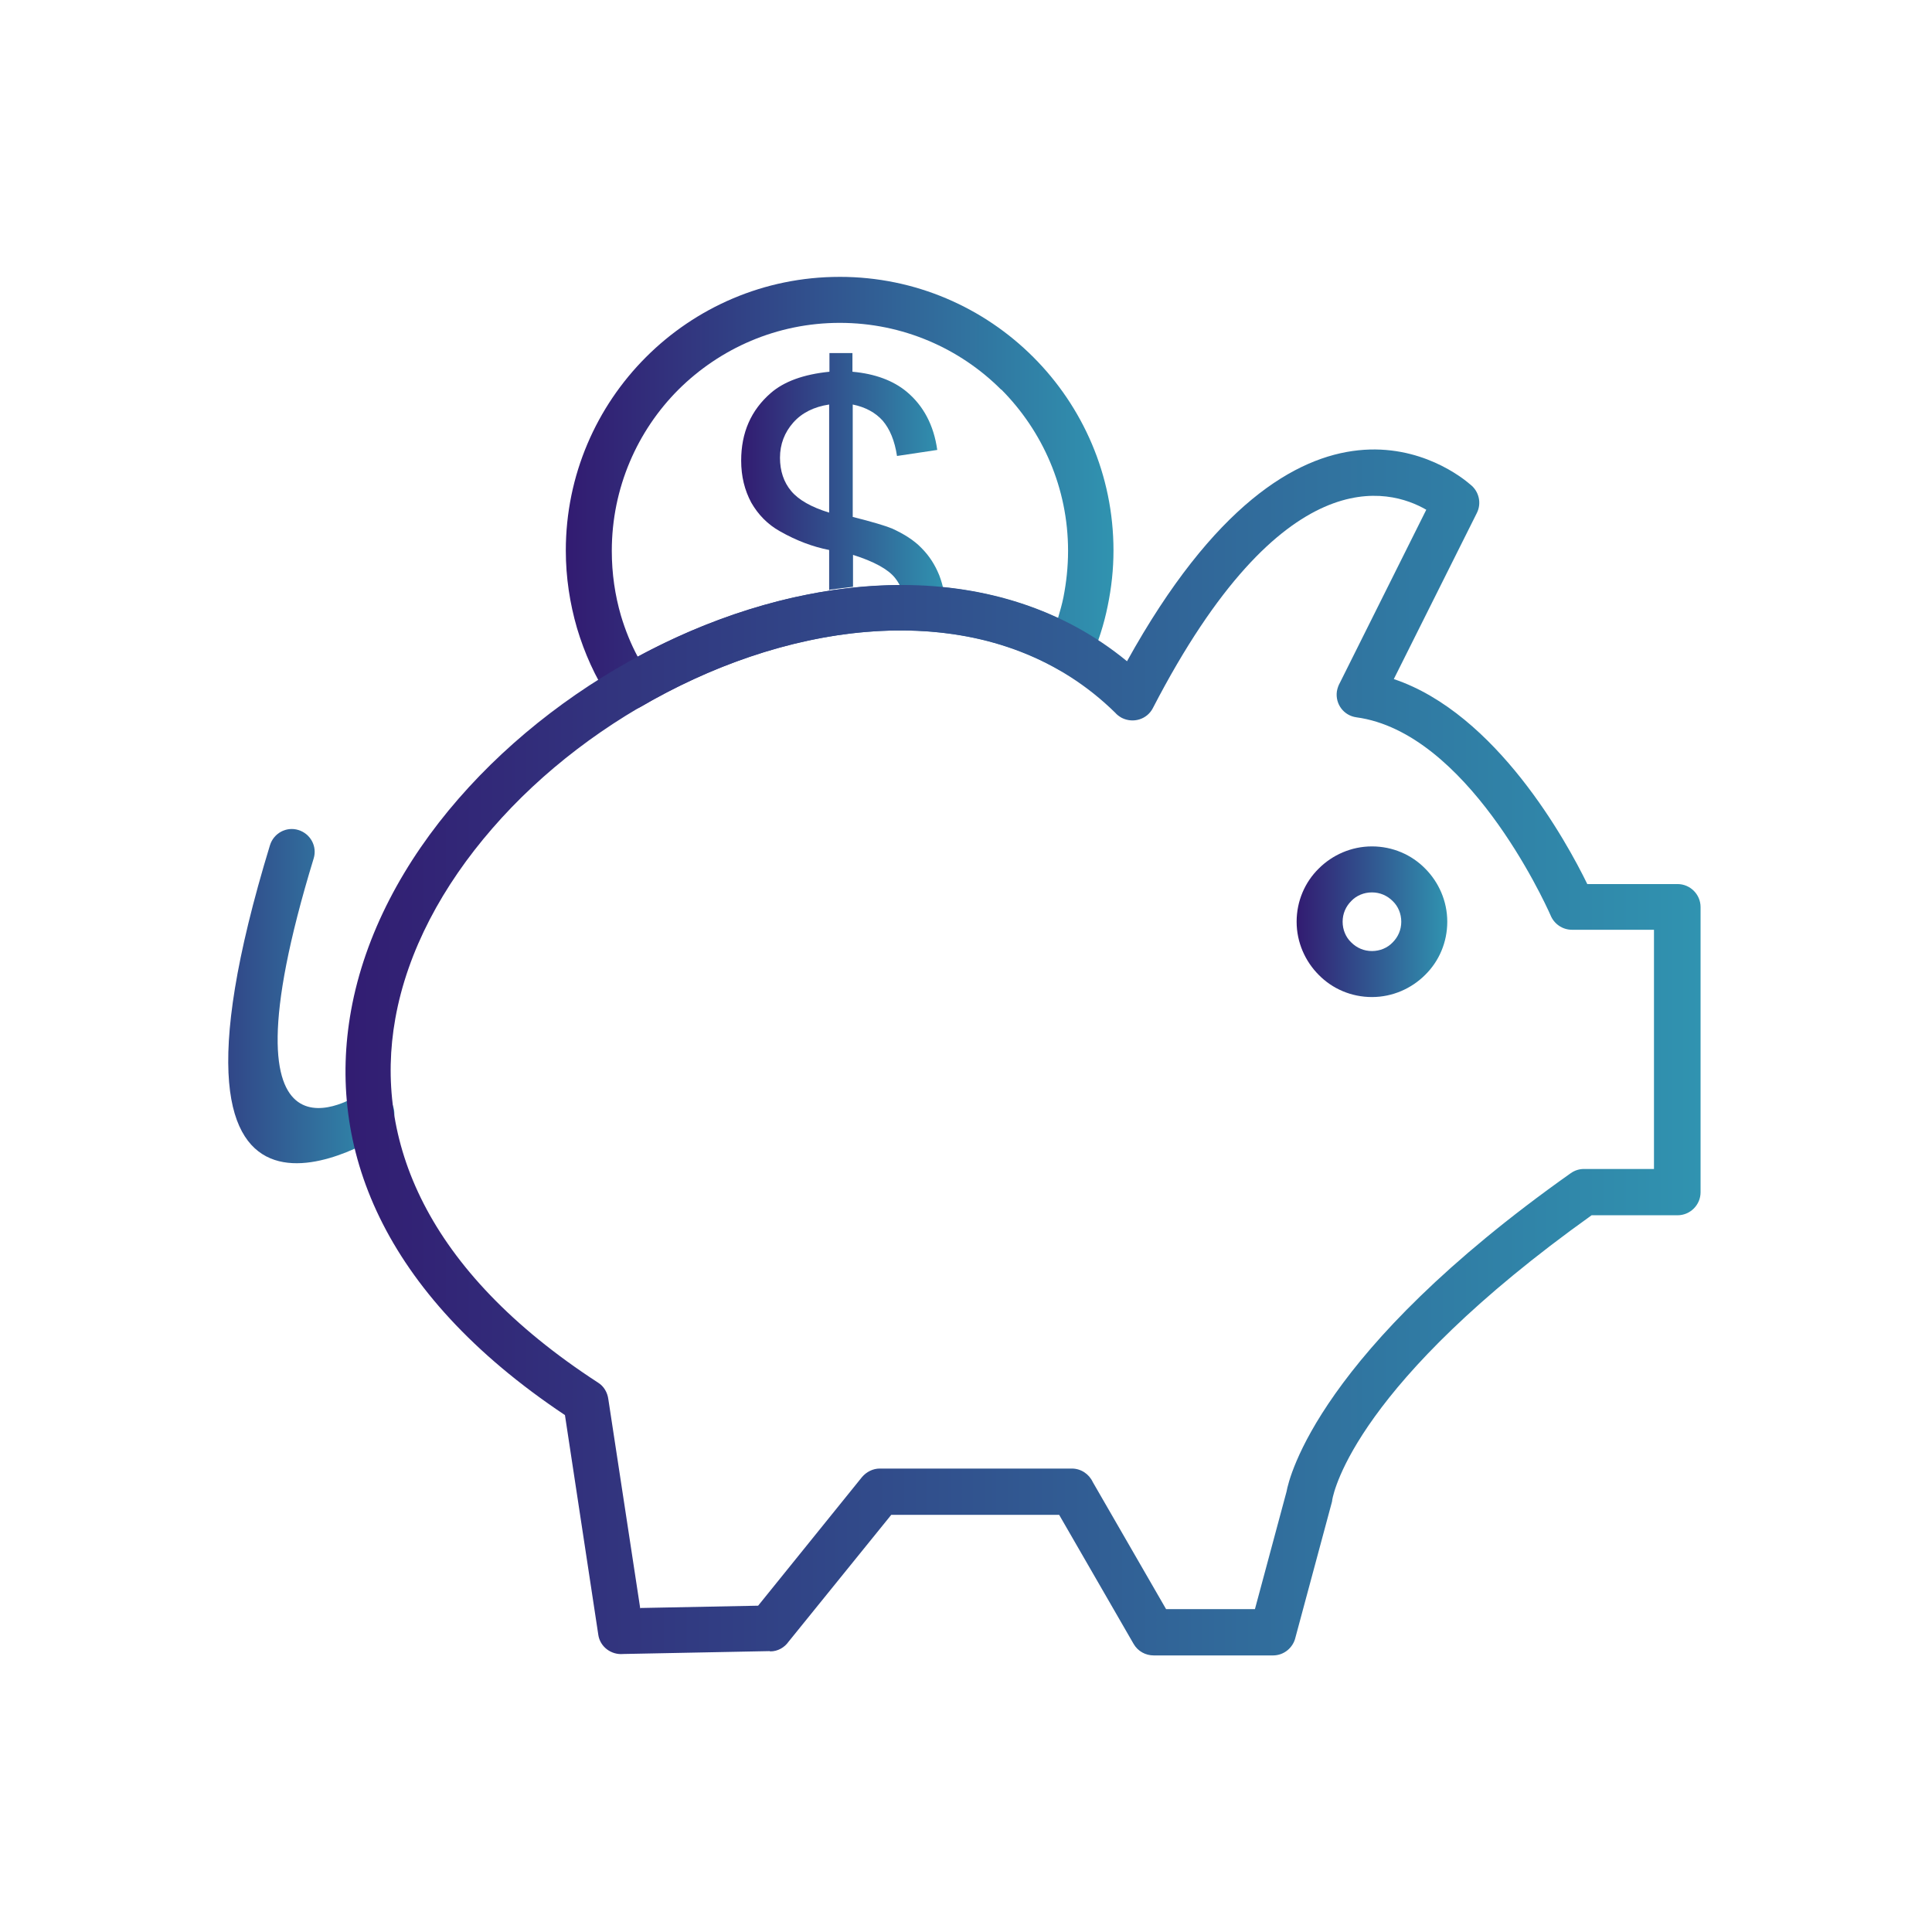 <?xml version="1.0" encoding="UTF-8"?>
<!DOCTYPE svg PUBLIC "-//W3C//DTD SVG 1.1//EN" "http://www.w3.org/Graphics/SVG/1.1/DTD/svg11.dtd">
<!-- Creator: CorelDRAW -->
<svg xmlns="http://www.w3.org/2000/svg" xml:space="preserve" width="6.72in" height="6.72in" style="shape-rendering:geometricPrecision; text-rendering:geometricPrecision; image-rendering:optimizeQuality; fill-rule:evenodd; clip-rule:evenodd"
viewBox="0 0 6.72 6.72"
 xmlns:xlink="http://www.w3.org/1999/xlink">
 <defs>
  <style type="text/css">
   <![CDATA[
    .fil5 {fill:none}
    .fil1 {fill:url(#id0);fill-rule:nonzero}
    .fil2 {fill:url(#id1);fill-rule:nonzero}
    .fil4 {fill:url(#id2);fill-rule:nonzero}
    .fil3 {fill:url(#id3);fill-rule:nonzero}
    .fil0 {fill:url(#id4);fill-rule:nonzero}
   ]]>
  </style>
  <linearGradient id="id0" gradientUnits="userSpaceOnUse" x1="1.968" y1="1.722" x2="3.873" y2="1.722">
   <stop offset="0" style="stop-color:#321B71"/>
   <stop offset="1" style="stop-color:#3093B0"/>
  </linearGradient>
  <linearGradient id="id1" gradientUnits="userSpaceOnUse" xlink:href="#id0" x1="2.578" y1="1.676" x2="3.287" y2="1.676">
  </linearGradient>
  <linearGradient id="id2" gradientUnits="userSpaceOnUse" xlink:href="#id0" x1="4.51" y1="3.206" x2="5.034" y2="3.206">
  </linearGradient>
  <linearGradient id="id3" gradientUnits="userSpaceOnUse" xlink:href="#id0" x1="1.136" y1="3.482" x2="5.913" y2="3.482">
  </linearGradient>
  <linearGradient id="id4" gradientUnits="userSpaceOnUse" xlink:href="#id0" x1="0.456" y1="3.698" x2="1.382" y2="3.698">
  </linearGradient>
 </defs>
 <g id="Layer_x0020_1">
  <path class="fil0" d="M1.335 3.941c0.037,-0.024 0.048,-0.073 0.024,-0.11 -0.024,-0.037 -0.073,-0.048 -0.11,-0.024 -0.001,0.001 -0.513,0.341 -0.158,-0.821 0.013,-0.042 -0.011,-0.086 -0.053,-0.099 -0.042,-0.013 -0.086,0.011 -0.099,0.053 -0.483,1.582 0.394,1.003 0.396,1.001z"/>
  <path class="fil1" d="M2.921 0.963c0.263,0 0.501,0.107 0.673,0.279 0.172,0.172 0.279,0.41 0.279,0.673 0,0.065 -0.007,0.129 -0.02,0.192 -0.013,0.065 -0.033,0.126 -0.058,0.184l2.75591e-005 0c-0.017,0.04 -0.064,0.059 -0.105,0.042 -0.005,-0.002 -0.009,-0.004 -0.013,-0.007 -0.197,-0.111 -0.427,-0.148 -0.665,-0.128 -0.265,0.022 -0.538,0.117 -0.784,0.261l1.5748e-005 2.75591e-005c-0.038,0.022 -0.087,0.009 -0.109,-0.029 -0,-0.001 -0.001,-0.002 -0.001,-0.002 -0.048,-0.074 -0.085,-0.156 -0.111,-0.243 -0.025,-0.086 -0.039,-0.177 -0.039,-0.27 0,-0.263 0.107,-0.501 0.279,-0.673 0.172,-0.172 0.41,-0.279 0.673,-0.279zm0.561 0.392c-0.143,-0.143 -0.342,-0.232 -0.561,-0.232 -0.219,0 -0.417,0.089 -0.561,0.232 -0.143,0.143 -0.232,0.342 -0.232,0.561 0,0.079 0.011,0.154 0.032,0.226 0.015,0.05 0.034,0.097 0.058,0.142 0.248,-0.134 0.518,-0.221 0.783,-0.243 0.238,-0.02 0.471,0.012 0.679,0.109 0.007,-0.024 0.014,-0.048 0.019,-0.073 0.01,-0.051 0.016,-0.105 0.016,-0.161 0,-0.219 -0.089,-0.417 -0.232,-0.561z"/>
  <path class="fil2" d="M2.884 2.053l0 -0.14c-0.056,-0.011 -0.113,-0.032 -0.171,-0.065 -0.043,-0.024 -0.076,-0.058 -0.1,-0.1 -0.023,-0.043 -0.035,-0.091 -0.035,-0.146 0,-0.097 0.034,-0.175 0.103,-0.235 0.046,-0.04 0.114,-0.065 0.204,-0.074l0 -0.065 0.08 0 0 0.065c0.079,0.007 0.142,0.031 0.188,0.069 0.059,0.049 0.095,0.117 0.107,0.203l-0.14 0.021c-0.008,-0.053 -0.025,-0.094 -0.05,-0.123 -0.025,-0.028 -0.06,-0.047 -0.104,-0.056l0 0.391c0.068,0.017 0.114,0.031 0.136,0.04 0.042,0.019 0.077,0.041 0.103,0.068 0.027,0.027 0.047,0.058 0.062,0.095 0.014,0.037 0.022,0.076 0.022,0.119l-3.93701e-006 0c-0.046,-0.006 -0.093,-0.01 -0.14,-0.011 -0.003,-0.04 -0.015,-0.073 -0.036,-0.099 -0.024,-0.03 -0.073,-0.057 -0.146,-0.08l0 0.111c-0.027,0.003 -0.053,0.007 -0.08,0.01zm0 -0.646c-0.053,0.008 -0.095,0.029 -0.125,0.063 -0.03,0.034 -0.046,0.075 -0.046,0.122 0,0.046 0.013,0.085 0.039,0.116 0.026,0.031 0.07,0.056 0.132,0.075l0 -0.376z"/>
  <path class="fil3" d="M2.228 5.593l0.409 -0.008 0.361 -0.447 -1.9685e-005 -0c0.016,-0.019 0.039,-0.03 0.062,-0.03l0 -3.93701e-006 0.668 0c0.032,0 0.06,0.019 0.073,0.047l0.255 0.442 0.309 0 0.11 -0.409c0.009,-0.05 0.113,-0.488 0.988,-1.107l-0 -0c0.014,-0.01 0.03,-0.015 0.046,-0.015l0.244 0 0 -0.832 -0.285 0c-0.034,0 -0.063,-0.021 -0.075,-0.051 -0.023,-0.052 -0.292,-0.636 -0.675,-0.688l-0 0c-0.044,-0.006 -0.074,-0.046 -0.068,-0.09 0.002,-0.012 0.006,-0.022 0.011,-0.031l0.3 -0.601c-0.128,-0.074 -0.5,-0.182 -0.951,0.69l0 0c-0.02,0.039 -0.068,0.054 -0.108,0.034 -0.009,-0.005 -0.017,-0.011 -0.023,-0.018 -0.39,-0.383 -1.001,-0.349 -1.524,-0.089 -0.244,0.121 -0.469,0.291 -0.643,0.492 -0.172,0.198 -0.295,0.425 -0.337,0.661 -0.075,0.419 0.103,0.875 0.705,1.266l0 -0c0.021,0.013 0.033,0.035 0.036,0.058l0.111 0.728zm0.449 0.15l-0.509 0.01c-0.042,0.004 -0.081,-0.025 -0.087,-0.067l3.14961e-005 -0 -0.116 -0.764c-0.642,-0.428 -0.829,-0.936 -0.744,-1.407 0.048,-0.266 0.184,-0.519 0.374,-0.737 0.188,-0.216 0.43,-0.4 0.693,-0.53 0.547,-0.272 1.187,-0.314 1.632,0.052 0.605,-1.092 1.142,-0.66 1.195,-0.614 0.029,0.023 0.039,0.064 0.022,0.098l-0 -0 -0.289 0.578c0.357,0.12 0.601,0.565 0.673,0.713l0.314 0c0.044,0 0.08,0.036 0.08,0.08l0 0.992c0,0.044 -0.036,0.08 -0.08,0.08l-0.299 0c-0.816,0.583 -0.896,0.957 -0.902,0.989 -0,0.004 -0.001,0.007 -0.002,0.011l-0.126 0.468c-0.008,0.036 -0.04,0.063 -0.078,0.063l-0.415 0c-0.028,0 -0.055,-0.014 -0.07,-0.04l0 -0 -0.259 -0.449 -0.584 0 -0.357 0.441c-0.014,0.02 -0.037,0.034 -0.064,0.034l-3.93701e-006 -0z"/>
  <path class="fil4" d="M4.772 2.944c0.072,0 0.138,0.029 0.185,0.077 0.047,0.047 0.077,0.113 0.077,0.185 0,0.072 -0.029,0.138 -0.077,0.185 -0.047,0.047 -0.113,0.077 -0.185,0.077 -0.072,0 -0.138,-0.029 -0.185,-0.077 -0.047,-0.047 -0.077,-0.113 -0.077,-0.185 0,-0.072 0.029,-0.138 0.077,-0.185 0.047,-0.047 0.113,-0.077 0.185,-0.077zm0.072 0.19c-0.019,-0.019 -0.044,-0.03 -0.072,-0.03 -0.028,0 -0.054,0.011 -0.072,0.03 -0.019,0.019 -0.03,0.044 -0.03,0.072 0,0.028 0.011,0.054 0.03,0.072 0.019,0.019 0.044,0.03 0.072,0.03 0.028,0 0.054,-0.011 0.072,-0.03 0.019,-0.019 0.03,-0.044 0.03,-0.072 0,-0.028 -0.011,-0.054 -0.03,-0.072z"/>
 </g>
 <rect class="fil5" width="6.72" height="6.72"/>
</svg>
